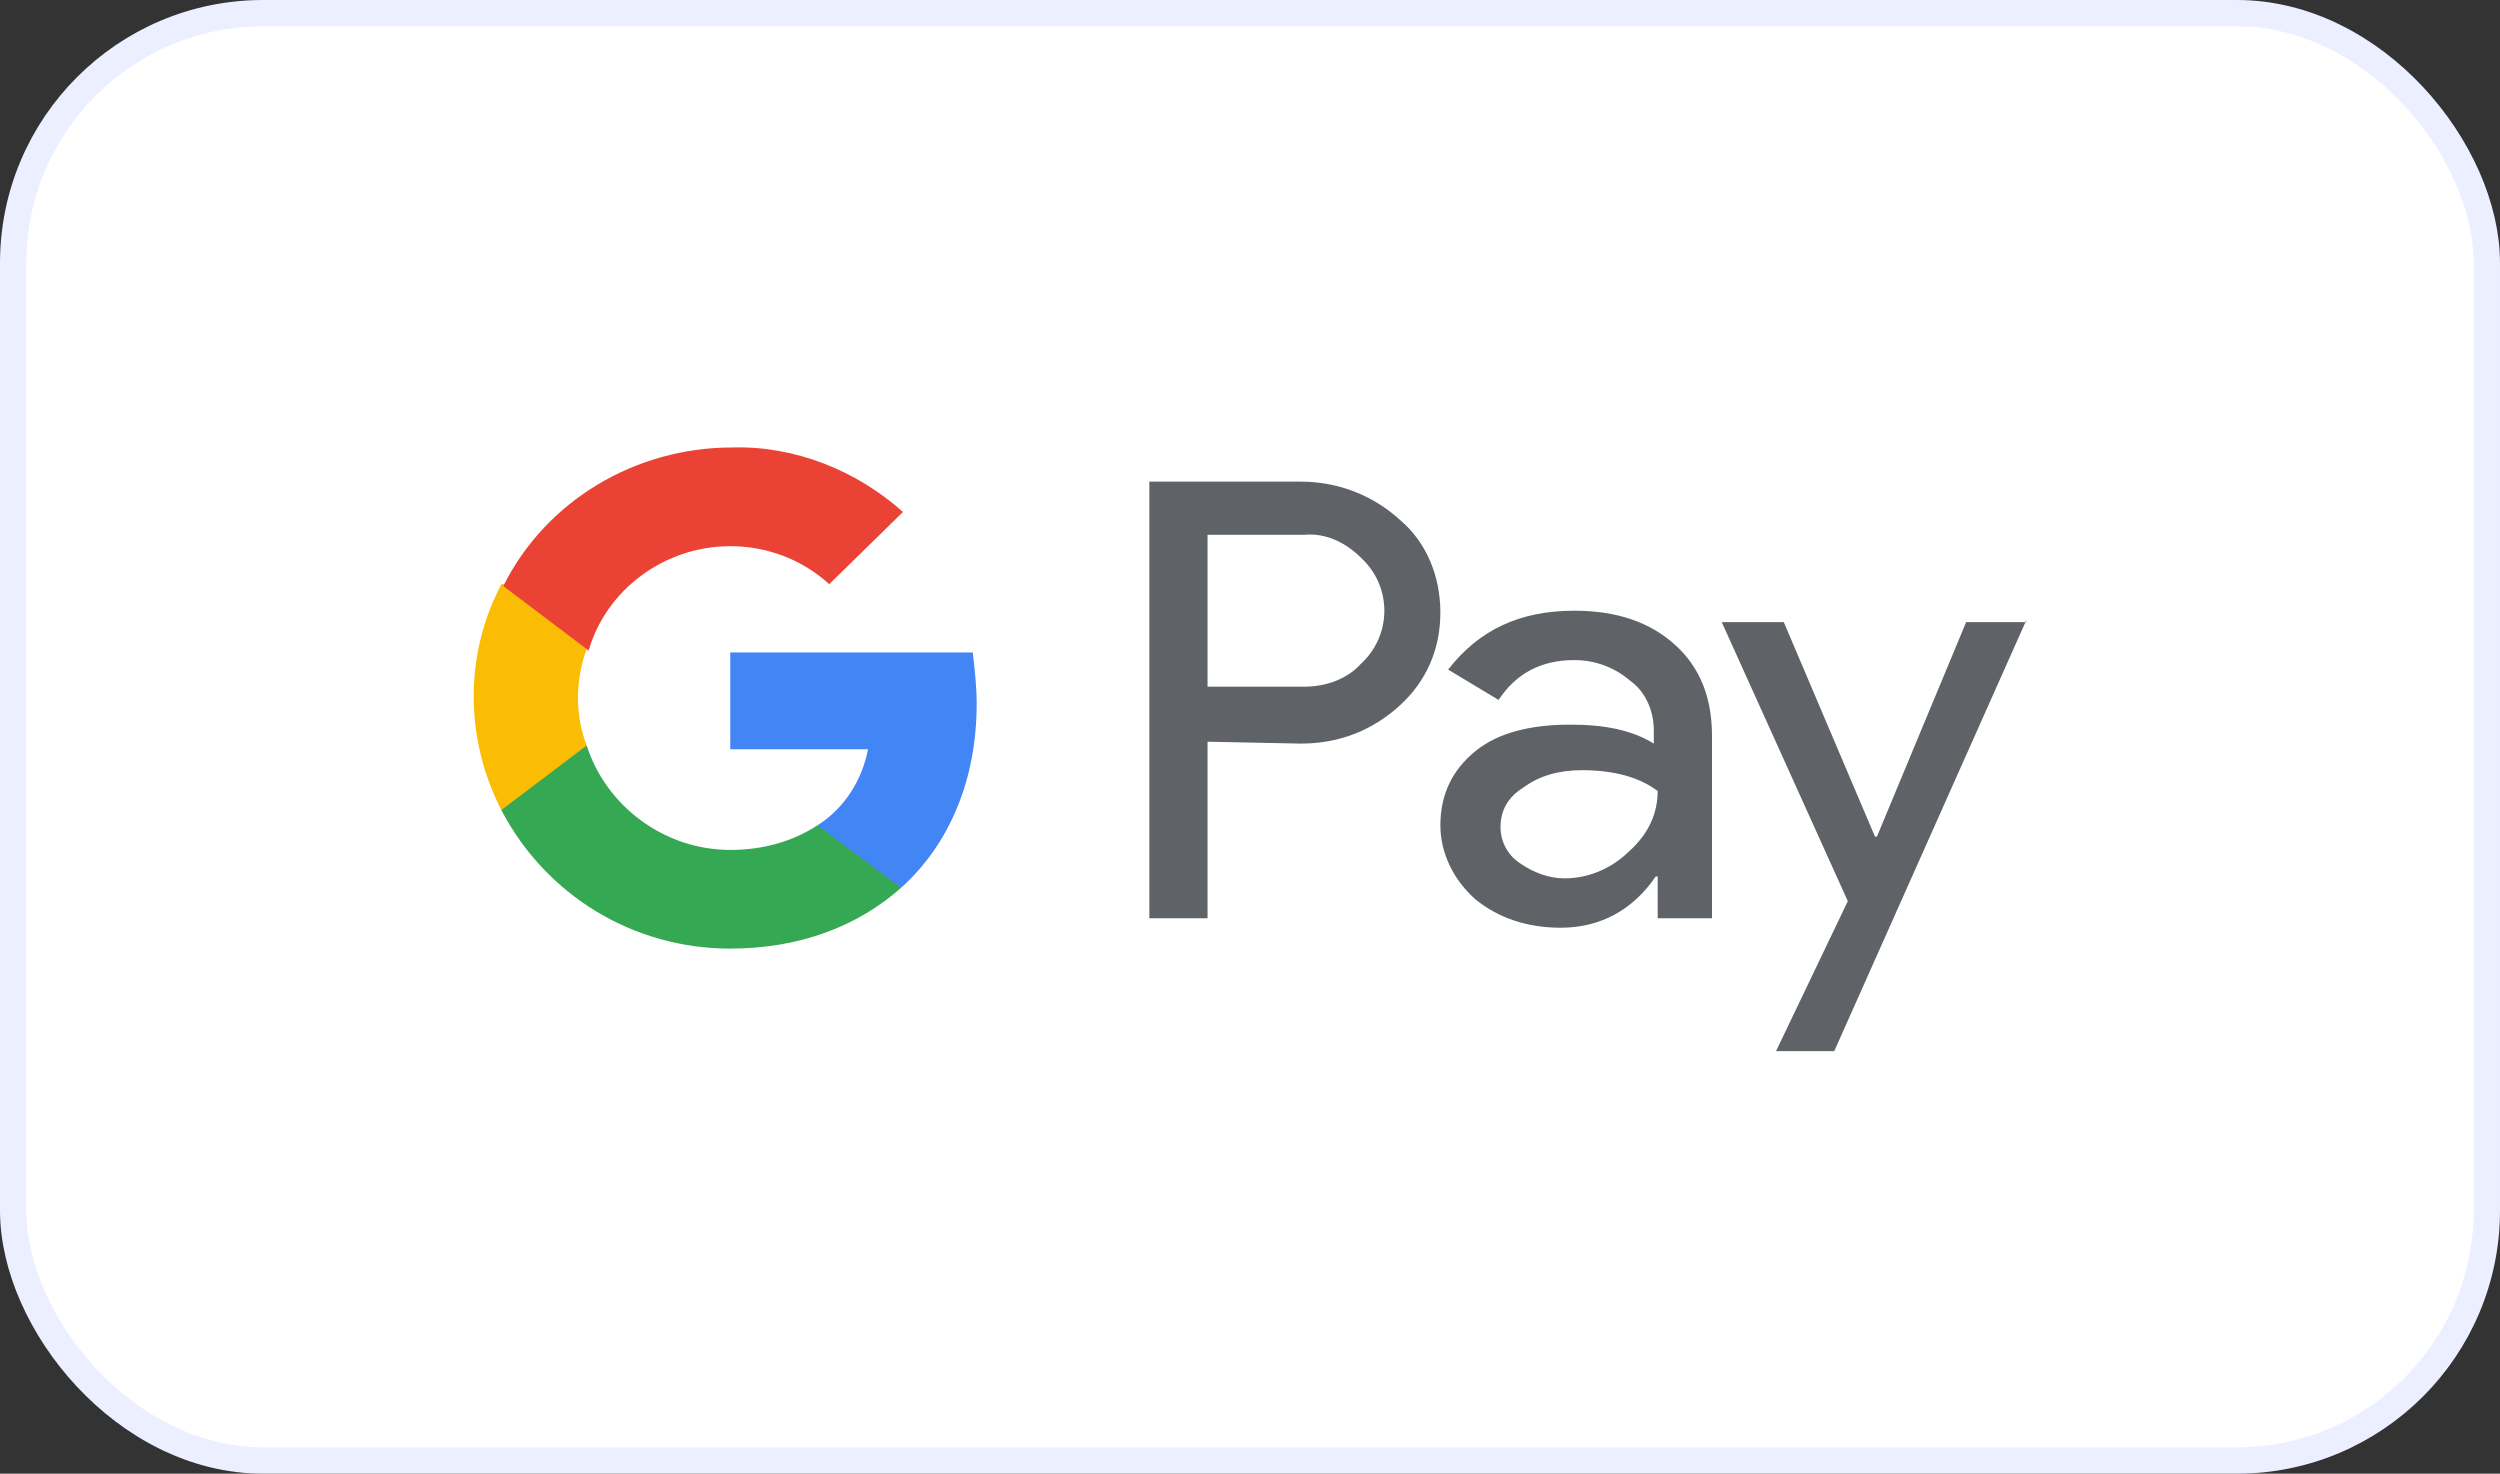 <svg width="95" height="56" viewBox="0 0 95 56" fill="none" xmlns="http://www.w3.org/2000/svg">
<rect x="0" y="0" width="95" height="56" fill="#333333" stroke="none"/>
<rect x="0.5" y="0.5" width="94" height="55" rx="9.5" fill="white" stroke="#ECEFFF"/>
<g clip-path="url(#clip0_225_4535)">
<path d="M59.822 23.207C61.444 23.207 62.697 23.64 63.655 24.506C64.614 25.372 65.056 26.526 65.056 27.968V34.893H62.992V33.306H62.918C62.033 34.605 60.78 35.254 59.306 35.254C58.052 35.254 56.946 34.893 56.062 34.172C55.251 33.451 54.734 32.441 54.734 31.359C54.734 30.205 55.177 29.267 56.062 28.546C56.946 27.824 58.2 27.536 59.674 27.536C61.001 27.536 62.033 27.752 62.844 28.257V27.752C62.844 27.079 62.587 26.406 62.074 25.967L61.959 25.877C61.37 25.372 60.633 25.083 59.822 25.083C58.568 25.083 57.61 25.588 56.946 26.598L55.029 25.444C56.209 23.929 57.757 23.207 59.822 23.207ZM49.426 18.302C50.749 18.302 52.006 18.753 53.011 19.593L53.186 19.745C54.218 20.61 54.734 21.909 54.734 23.279C54.734 24.65 54.218 25.876 53.186 26.814C52.154 27.752 50.901 28.257 49.426 28.257L45.887 28.185V34.893H43.675V18.302H49.426ZM60.116 29.267C59.232 29.267 58.494 29.483 57.905 29.916C57.315 30.276 57.02 30.781 57.02 31.431C57.02 32.008 57.315 32.513 57.757 32.801C58.273 33.162 58.863 33.378 59.453 33.378C60.279 33.378 61.104 33.064 61.75 32.494L61.886 32.368C62.623 31.719 62.992 30.926 62.992 30.06C62.328 29.555 61.37 29.267 60.117 29.267M49.574 20.322H45.887V26.093H49.574C50.385 26.093 51.196 25.804 51.712 25.227C52.891 24.145 52.891 22.342 51.785 21.26L51.712 21.188C51.122 20.611 50.385 20.25 49.574 20.322M77 23.568L69.701 39.943H67.489L70.217 34.244L65.425 23.64H67.784L71.249 31.791H71.323L74.714 23.64H77V23.568Z" fill="#5F6368"/>
<path d="M37.114 26.742C37.114 26.093 37.04 25.444 36.966 24.794H27.75V28.473H32.985C32.764 29.627 32.1 30.709 31.068 31.359V33.739H34.238C36.082 32.08 37.114 29.627 37.114 26.742" fill="#4285F4"/>
<path d="M27.75 36.047C30.405 36.047 32.616 35.182 34.238 33.739L31.068 31.359C30.183 31.936 29.078 32.297 27.75 32.297C25.244 32.297 23.032 30.637 22.295 28.329H19.051V30.782C20.747 34.028 24.064 36.047 27.75 36.047Z" fill="#34A853"/>
<path d="M22.294 28.329C21.852 27.175 21.852 25.877 22.294 24.65V22.198H19.051C17.65 24.867 17.65 28.041 19.051 30.782L22.294 28.329Z" fill="#FBBC04"/>
<path d="M27.751 20.755C29.151 20.755 30.478 21.26 31.511 22.198L34.312 19.456C32.543 17.869 30.184 16.932 27.824 17.004C24.138 17.004 20.747 19.024 19.125 22.27L22.369 24.722C23.032 22.414 25.244 20.755 27.751 20.755Z" fill="#EA4335"/>
</g>
<defs>
<clipPath id="clip0_225_4535">
<rect width="59" height="23" fill="white" transform="translate(18 17)"/>
</clipPath>
</defs>
</svg>
